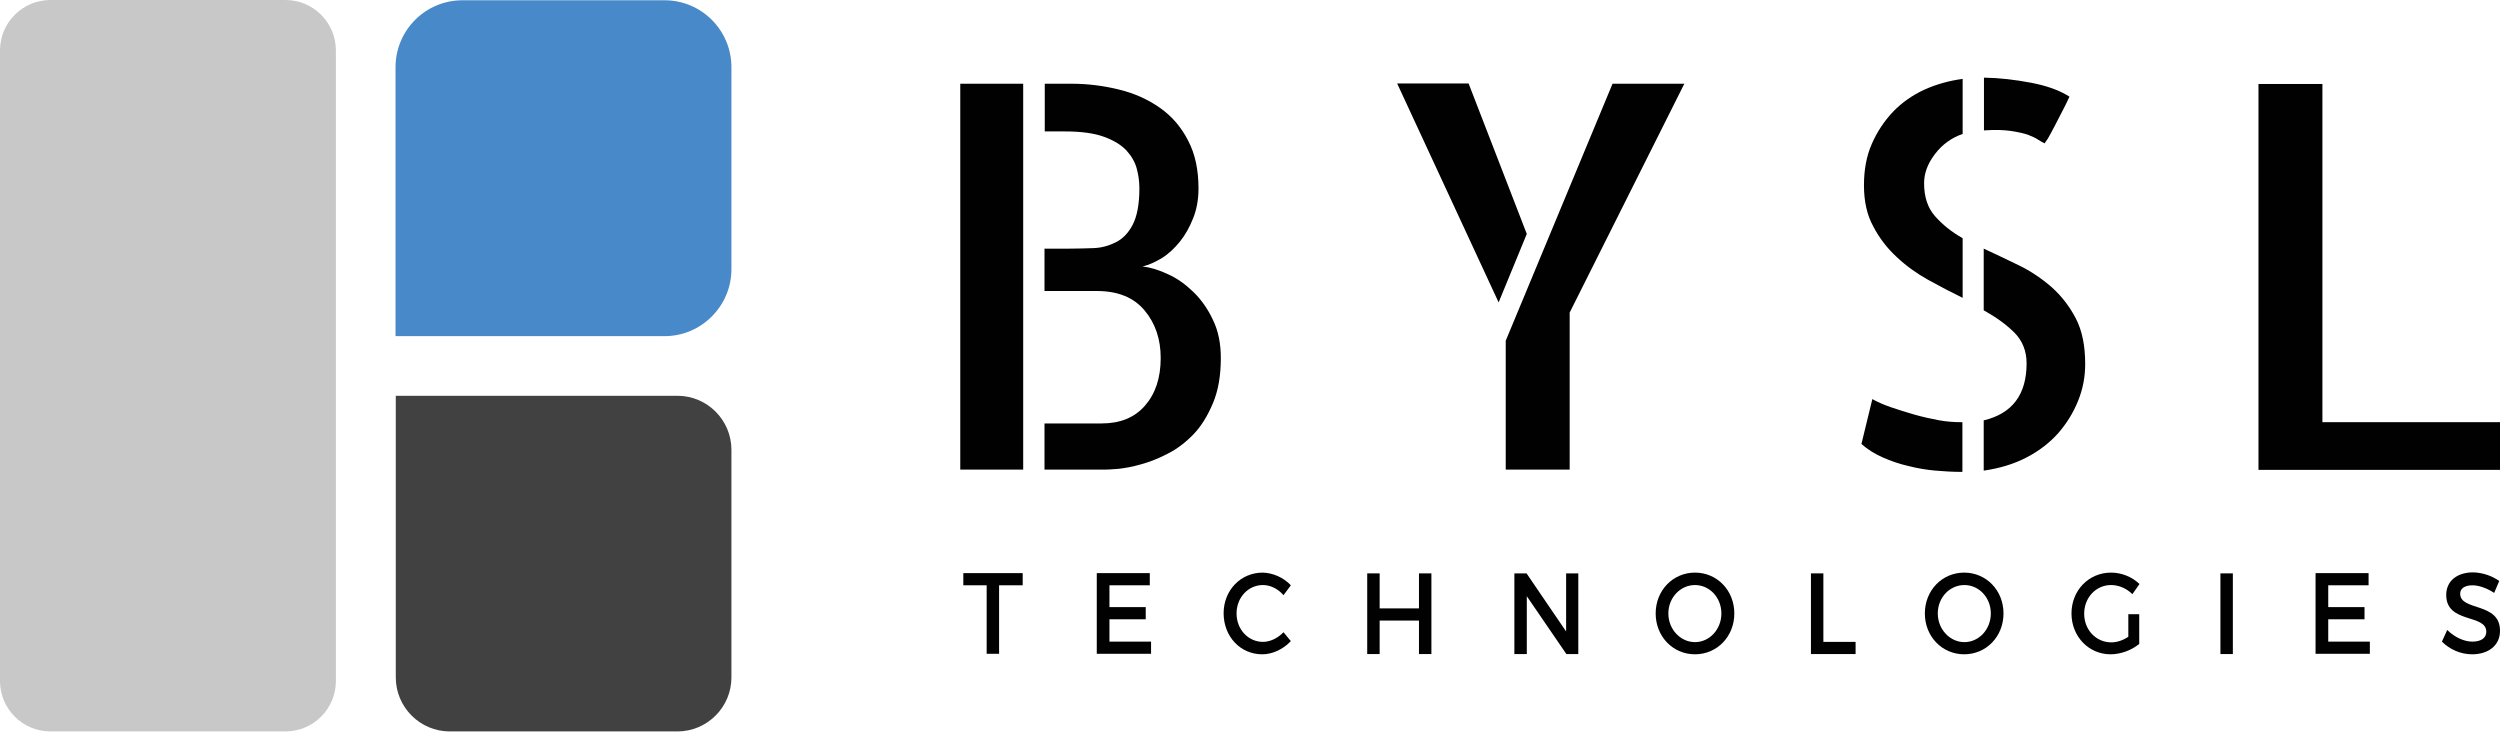<svg width="250" height="74" viewBox="0 0 250 74" fill="none" xmlns="http://www.w3.org/2000/svg">
<path d="M28.542 73.143H5.049C2.258 73.143 0 70.885 0 68.094V5.049C0 2.258 2.258 0 5.049 0H28.542C31.332 0 33.59 2.258 33.59 5.049V68.094C33.59 70.885 31.332 73.143 28.542 73.143Z" fill="#C8C8C8"/>
<path d="M66.445 33.616H39.553V6.724C39.553 3.02 42.546 0.026 46.251 0.026H66.445C70.149 0.026 73.143 3.02 73.143 6.724V26.919C73.143 30.597 70.149 33.616 66.445 33.616Z" fill="#488AC9"/>
<path d="M67.739 73.143H44.982C41.988 73.143 39.578 70.707 39.578 67.739V39.578H67.739C70.733 39.578 73.143 42.013 73.143 44.982V67.739C73.143 70.733 70.707 73.143 67.739 73.143Z" fill="#414141"/>
<path d="M96.027 8.373H102.319V46.961H96.027V8.373ZM114.243 26.64C115.055 26.741 115.892 26.995 116.806 27.426C117.719 27.832 118.556 28.441 119.343 29.202C120.129 29.963 120.789 30.902 121.296 31.993C121.829 33.084 122.083 34.352 122.083 35.798C122.083 37.549 121.829 39.046 121.296 40.314C120.763 41.583 120.129 42.623 119.343 43.435C118.556 44.247 117.694 44.906 116.78 45.363C115.867 45.845 114.954 46.2 114.116 46.428C113.254 46.682 112.493 46.809 111.833 46.885C111.173 46.936 110.742 46.961 110.514 46.961H104.45V42.344H110.159C112.011 42.344 113.457 41.76 114.497 40.568C115.537 39.376 116.07 37.803 116.07 35.798C116.07 33.921 115.537 32.323 114.446 31.029C113.355 29.735 111.782 29.101 109.677 29.101H104.45V24.864H106.962C107.723 24.864 108.51 24.838 109.321 24.813C110.133 24.788 110.869 24.585 111.579 24.23C112.29 23.874 112.848 23.291 113.279 22.454C113.71 21.616 113.939 20.399 113.939 18.851C113.939 18.217 113.863 17.557 113.685 16.897C113.507 16.212 113.152 15.604 112.645 15.046C112.112 14.487 111.376 14.031 110.387 13.675C109.398 13.32 108.129 13.143 106.505 13.143H104.476V8.373H107.14C108.789 8.373 110.362 8.576 111.909 8.957C113.457 9.337 114.801 9.946 115.994 10.783C117.186 11.62 118.125 12.711 118.81 14.056C119.52 15.401 119.85 16.999 119.85 18.851C119.85 19.942 119.672 20.931 119.317 21.819C118.962 22.707 118.531 23.494 117.998 24.153C117.465 24.813 116.882 25.371 116.197 25.802C115.512 26.208 114.877 26.513 114.243 26.64Z" fill="#010101"/>
<path d="M146.869 8.372L152.679 23.392L149.863 30.241L139.715 8.347H146.869V8.372ZM161.254 8.372H168.434L156.967 31.256V46.961H150.573V34.072L161.254 8.372Z" fill="#010101"/>
<path d="M187.234 39.908C187.716 40.187 188.35 40.466 189.086 40.72C189.847 40.973 190.608 41.227 191.42 41.455C192.232 41.684 193.018 41.861 193.83 42.014C194.642 42.166 195.377 42.217 196.088 42.217H196.24V47.189H196.138C195.301 47.189 194.439 47.138 193.551 47.062C192.663 46.986 191.749 46.834 190.862 46.606C189.948 46.403 189.086 46.098 188.274 45.743C187.462 45.388 186.751 44.931 186.143 44.398L187.234 39.908ZM186.396 18.521C186.396 16.973 186.65 15.603 187.183 14.385C187.716 13.168 188.426 12.102 189.314 11.163C190.202 10.25 191.242 9.514 192.46 8.956C193.652 8.423 194.921 8.068 196.265 7.89V13.396C195.149 13.776 194.21 14.461 193.5 15.4C192.764 16.364 192.409 17.328 192.409 18.318C192.409 19.688 192.764 20.779 193.5 21.616C194.236 22.453 195.149 23.189 196.265 23.823V29.785C195.124 29.227 193.957 28.618 192.815 27.984C191.673 27.349 190.608 26.588 189.669 25.7C188.73 24.838 187.944 23.823 187.335 22.656C186.701 21.514 186.396 20.144 186.396 18.521ZM204.46 14.335C204.282 14.258 204.079 14.132 203.826 13.979C203.572 13.802 203.242 13.649 202.786 13.472C202.329 13.32 201.745 13.193 201.06 13.091C200.35 12.99 199.462 12.964 198.396 13.041V7.764C199.944 7.789 201.492 7.967 203.09 8.271C204.688 8.575 205.957 9.032 206.946 9.666C206.743 10.123 206.49 10.63 206.211 11.163C205.931 11.696 205.678 12.203 205.424 12.685C205.17 13.167 204.967 13.548 204.79 13.852C204.587 14.132 204.485 14.309 204.46 14.335ZM198.371 24.863C199.513 25.396 200.705 25.954 201.898 26.538C203.09 27.121 204.181 27.857 205.17 28.72C206.134 29.582 206.946 30.622 207.581 31.84C208.215 33.058 208.519 34.58 208.519 36.407C208.519 37.675 208.291 38.893 207.809 40.085C207.327 41.278 206.667 42.343 205.83 43.307C204.967 44.272 203.927 45.083 202.659 45.743C201.39 46.403 199.969 46.834 198.371 47.062V42.039C201.238 41.354 202.659 39.451 202.659 36.331C202.659 35.113 202.253 34.098 201.466 33.286C200.654 32.474 199.64 31.738 198.371 31.028V24.863Z" fill="#010101"/>
<path d="M232.241 8.373V42.217H250V46.987H225.848V8.398H232.241V8.373Z" fill="#010101"/>
<path d="M99.909 58.529V65.379H98.666V58.529H96.332V57.312H102.269V58.529H99.909Z" fill="#010101"/>
<path d="M110.945 58.529V60.711H114.573V61.929H110.945V64.162H115.106V65.379H109.677V57.312H114.979V58.529H110.945V58.529Z" fill="#010101"/>
<path d="M129.085 58.529L128.35 59.519C127.817 58.884 127.03 58.504 126.295 58.504C124.823 58.504 123.656 59.747 123.656 61.345C123.656 62.944 124.823 64.187 126.295 64.187C127.03 64.187 127.792 63.806 128.35 63.223L129.085 64.111C128.324 64.922 127.259 65.43 126.219 65.43C124.037 65.43 122.362 63.654 122.362 61.32C122.362 59.037 124.062 57.261 126.269 57.261C127.31 57.286 128.375 57.768 129.085 58.529Z" fill="#010101"/>
<path d="M141.897 65.405V62.057H137.965V65.405H136.722V57.338H137.965V60.839H141.897V57.338H143.14V65.405H141.897Z" fill="#010101"/>
<path d="M156.637 65.405L152.68 59.621V65.405H151.437V57.338H152.654L156.612 63.148V57.338H157.83V65.405H156.637Z" fill="#010101"/>
<path d="M173.432 61.345C173.432 63.654 171.707 65.43 169.5 65.43C167.293 65.43 165.567 63.654 165.567 61.345C165.567 59.037 167.293 57.261 169.5 57.261C171.707 57.261 173.432 59.037 173.432 61.345ZM166.836 61.345C166.836 62.944 168.054 64.212 169.5 64.212C170.946 64.212 172.138 62.944 172.138 61.345C172.138 59.747 170.946 58.504 169.5 58.504C168.054 58.504 166.836 59.747 166.836 61.345Z" fill="#010101"/>
<path d="M185.559 64.162V65.405H181.094V57.338H182.337V64.188H185.559V64.162Z" fill="#010101"/>
<path d="M200.35 61.345C200.35 63.654 198.625 65.43 196.418 65.43C194.211 65.43 192.485 63.654 192.485 61.345C192.485 59.037 194.211 57.261 196.418 57.261C198.625 57.261 200.35 59.037 200.35 61.345ZM193.779 61.345C193.779 62.944 194.997 64.212 196.443 64.212C197.889 64.212 199.082 62.944 199.082 61.345C199.082 59.747 197.889 58.504 196.443 58.504C194.972 58.504 193.779 59.747 193.779 61.345Z" fill="#010101"/>
<path d="M213.923 61.421V64.39C213.162 65.024 212.071 65.43 211.056 65.43C208.875 65.43 207.149 63.654 207.149 61.345C207.149 59.037 208.875 57.261 211.107 57.261C212.173 57.261 213.213 57.692 213.949 58.402L213.238 59.417C212.655 58.834 211.868 58.504 211.107 58.504C209.585 58.504 208.418 59.772 208.418 61.371C208.418 62.994 209.61 64.237 211.133 64.237C211.691 64.237 212.3 64.034 212.832 63.679V61.421H213.923V61.421Z" fill="#010101"/>
<path d="M222.042 65.405V57.338H223.285V65.405H222.042Z" fill="#010101"/>
<path d="M232.824 58.529V60.711H236.452V61.929H232.824V64.162H236.985V65.379H231.556V57.312H236.858V58.529H232.824V58.529Z" fill="#010101"/>
<path d="M249.924 58.099L249.417 59.291C248.605 58.758 247.818 58.53 247.235 58.53C246.499 58.53 246.017 58.834 246.017 59.367C246.017 61.143 250.026 60.179 250 63.097C250 64.543 248.833 65.431 247.21 65.431C246.042 65.431 244.952 64.923 244.19 64.162L244.723 62.995C245.484 63.756 246.448 64.162 247.235 64.162C248.097 64.162 248.63 63.807 248.63 63.173C248.63 61.371 244.622 62.386 244.622 59.494C244.622 58.099 245.713 57.236 247.311 57.236C248.275 57.261 249.214 57.591 249.924 58.099Z" fill="#010101"/>
</svg>
